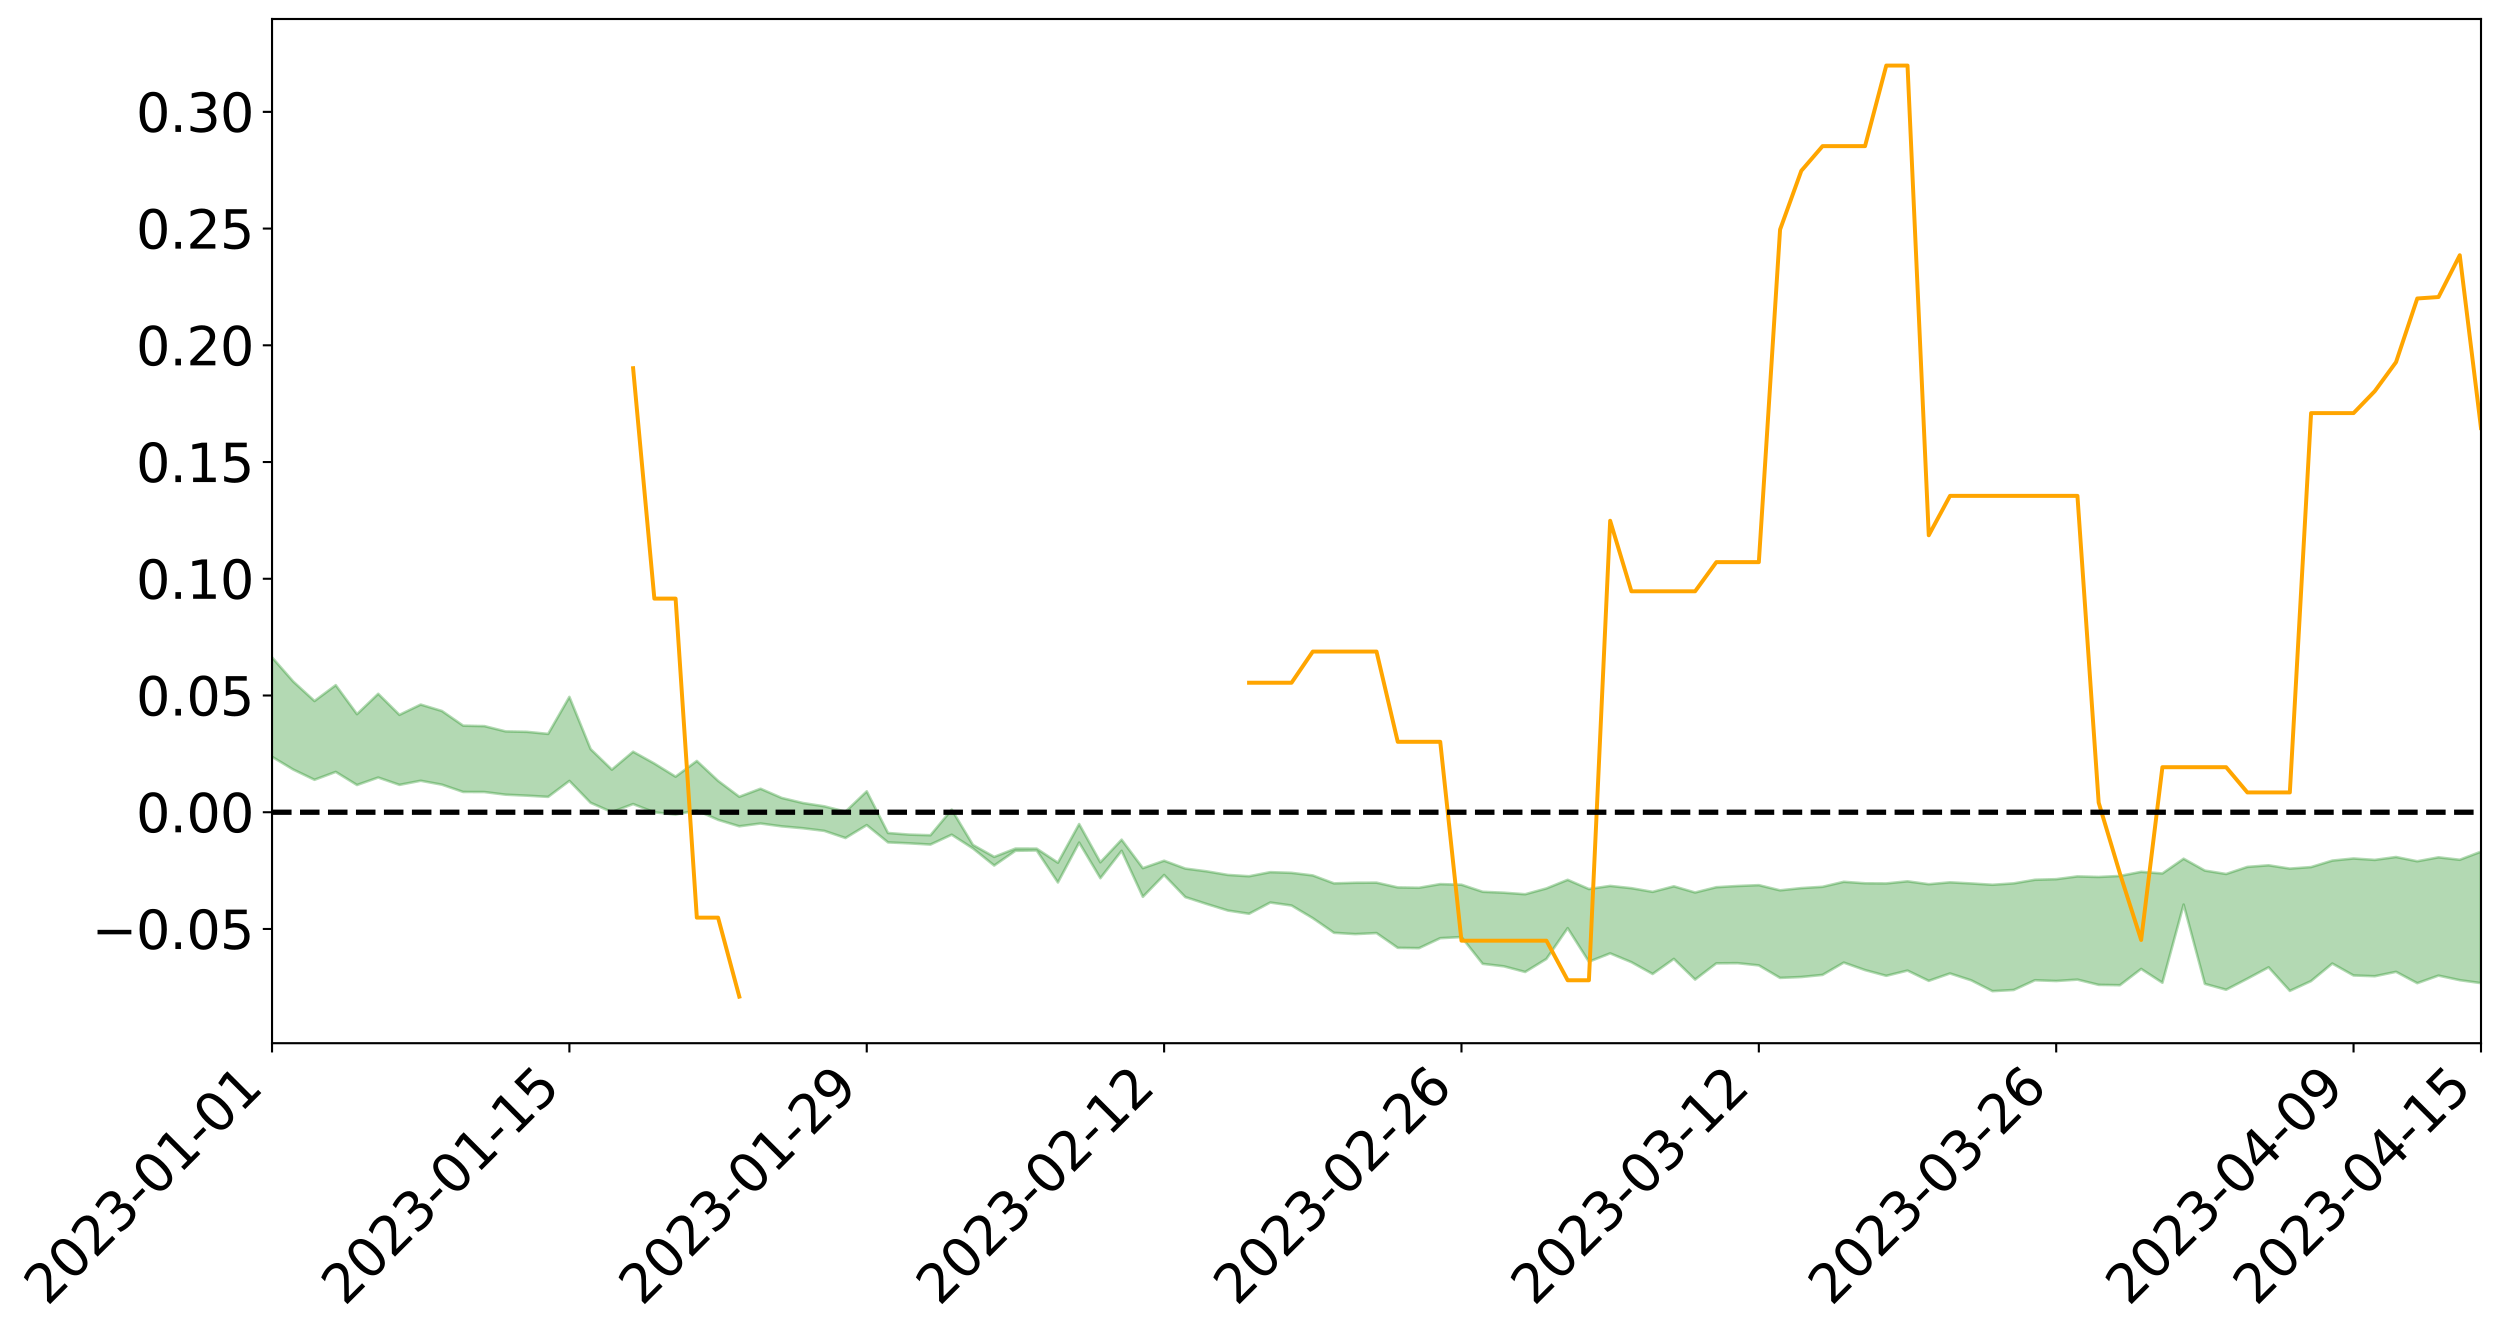 <?xml version="1.0" encoding="utf-8" standalone="no"?>
<!DOCTYPE svg PUBLIC "-//W3C//DTD SVG 1.1//EN"
  "http://www.w3.org/Graphics/SVG/1.1/DTD/svg11.dtd">
<svg xmlns:xlink="http://www.w3.org/1999/xlink" width="947.275pt" height="505.355pt" viewBox="0 0 947.275 505.355" xmlns="http://www.w3.org/2000/svg" version="1.1">
 <defs>
  <style type="text/css">*{stroke-linejoin: round; stroke-linecap: butt}</style>
 </defs>
 <g id="figure_1">
  <g id="patch_1">
   <path d="M 0 505.355 
L 947.275 505.355 
L 947.275 -0 
L 0 -0 
z
" style="fill: #ffffff"/>
  </g>
  <g id="axes_1">
   <g id="patch_2">
    <path d="M 103.075 395.28 
L 940.075 395.28 
L 940.075 7.2 
L 103.075 7.2 
z
" style="fill: #ffffff"/>
   </g>
   <g id="PolyCollection_1">
    <path d="M -4315.319 307.706 
L -4315.319 307.718 
L -4307.271 307.658 
L -4299.223 307.605 
L -4291.175 307.539 
L -4283.127 307.494 
L -4275.079 307.436 
L -4267.031 307.376 
L -4258.983 307.318 
L -4250.935 307.263 
L -4242.887 307.214 
L -4234.839 307.158 
L -4226.791 307.099 
L -4218.742 307.042 
L -4210.694 306.973 
L -4202.646 306.915 
L -4194.598 306.847 
L -4186.55 306.788 
L -4178.502 306.71 
L -4170.454 306.645 
L -4162.406 306.583 
L -4154.358 306.509 
L -4146.31 306.437 
L -4138.262 306.367 
L -4130.214 306.283 
L -4122.166 306.209 
L -4114.117 306.122 
L -4106.069 306.035 
L -4098.021 305.938 
L -4089.973 305.839 
L -4081.925 305.741 
L -4073.877 305.629 
L -4065.829 305.502 
L -4057.781 305.389 
L -4049.733 305.261 
L -4041.685 305.115 
L -4033.637 304.979 
L -4025.589 304.819 
L -4017.541 304.657 
L -4009.492 304.49 
L -4001.444 304.314 
L -3993.396 304.119 
L -3985.348 303.911 
L -3977.3 303.691 
L -3969.252 303.478 
L -3961.204 303.229 
L -3953.156 302.991 
L -3945.108 302.738 
L -3937.06 302.484 
L -3929.012 302.211 
L -3920.964 301.916 
L -3912.916 301.641 
L -3904.867 301.336 
L -3896.819 301.021 
L -3888.771 300.712 
L -3880.723 300.405 
L -3872.675 300.073 
L -3864.627 299.737 
L -3856.579 299.402 
L -3848.531 299.053 
L -3840.483 298.7 
L -3832.435 298.348 
L -3824.387 297.984 
L -3816.339 297.619 
L -3808.291 297.259 
L -3800.242 296.885 
L -3792.194 296.486 
L -3784.146 296.098 
L -3776.098 295.712 
L -3768.05 295.331 
L -3760.002 294.934 
L -3751.954 294.547 
L -3743.906 294.153 
L -3735.858 293.797 
L -3727.81 293.379 
L -3719.762 293.015 
L -3711.714 292.618 
L -3703.666 292.239 
L -3695.617 291.847 
L -3687.569 291.495 
L -3679.521 291.093 
L -3671.473 290.713 
L -3663.425 290.36 
L -3655.377 289.978 
L -3647.329 289.616 
L -3639.281 289.238 
L -3631.233 288.857 
L -3623.185 288.491 
L -3615.137 288.132 
L -3607.089 287.747 
L -3599.041 287.379 
L -3590.992 287.005 
L -3582.944 286.638 
L -3574.896 286.278 
L -3566.848 285.91 
L -3558.8 285.538 
L -3550.752 285.201 
L -3542.704 284.822 
L -3534.656 284.458 
L -3526.608 284.1 
L -3518.56 283.742 
L -3510.512 283.385 
L -3502.464 283.023 
L -3494.416 282.677 
L -3486.367 282.318 
L -3478.319 281.951 
L -3470.271 281.579 
L -3462.223 281.204 
L -3454.175 280.852 
L -3446.127 280.466 
L -3438.079 280.056 
L -3430.031 279.669 
L -3421.983 279.263 
L -3413.935 278.85 
L -3405.887 278.415 
L -3397.839 277.972 
L -3389.791 277.559 
L -3381.742 277.09 
L -3373.694 276.644 
L -3365.646 276.165 
L -3357.598 275.723 
L -3349.55 275.206 
L -3341.502 274.699 
L -3333.454 274.206 
L -3325.406 273.704 
L -3317.358 273.187 
L -3309.31 272.647 
L -3301.262 272.14 
L -3293.214 271.561 
L -3285.166 271.05 
L -3277.117 270.454 
L -3269.069 269.877 
L -3261.021 269.312 
L -3252.973 268.768 
L -3244.925 268.138 
L -3236.877 267.566 
L -3228.829 266.845 
L -3220.781 266.22 
L -3212.733 265.636 
L -3204.685 264.98 
L -3196.637 264.306 
L -3188.589 263.534 
L -3180.541 262.808 
L -3172.492 262.197 
L -3164.444 261.245 
L -3156.396 260.475 
L -3148.348 259.687 
L -3140.3 258.869 
L -3132.252 257.942 
L -3124.204 257.067 
L -3116.156 256.395 
L -3108.108 255.549 
L -3100.06 254.184 
L -3092.012 253.028 
L -3083.964 252.16 
L -3075.916 250.975 
L -3067.867 249.983 
L -3059.819 249.11 
L -3051.771 248.042 
L -3043.723 246.633 
L -3035.675 245.791 
L -3027.627 245.34 
L -3019.579 244.307 
L -3011.531 243.946 
L -3003.483 243.283 
L -2995.435 242.044 
L -2987.387 242.103 
L -2979.339 242.558 
L -2971.291 243.562 
L -2963.242 242.357 
L -2955.194 244.638 
L -2947.146 245.117 
L -2939.098 241.961 
L -2931.05 242.81 
L -2923.002 244.158 
L -2914.954 243.309 
L -2906.906 243.11 
L -2898.858 249.008 
L -2890.81 257.405 
L -2882.762 261.565 
L -2874.714 252.382 
L -2866.666 257.054 
L -2858.617 263.182 
L -2850.569 262.791 
L -2842.521 275.293 
L -2834.473 273.545 
L -2826.425 269.674 
L -2818.377 260.137 
L -2810.329 269.041 
L -2802.281 274.381 
L -2794.233 272.103 
L -2786.185 273.471 
L -2778.137 278.508 
L -2770.089 277.796 
L -2762.041 273.389 
L -2753.992 278.847 
L -2745.944 279.898 
L -2737.896 277.897 
L -2729.848 281.344 
L -2721.8 282.576 
L -2713.752 282.189 
L -2705.704 281.086 
L -2697.656 282.187 
L -2689.608 280.971 
L -2681.56 281.025 
L -2673.512 282.07 
L -2665.464 280.994 
L -2657.416 281.48 
L -2649.367 281.461 
L -2641.319 280.581 
L -2633.271 280.837 
L -2625.223 279.589 
L -2617.175 279.619 
L -2609.127 279.901 
L -2601.079 279.87 
L -2593.031 279.234 
L -2584.983 278.682 
L -2576.935 278.505 
L -2568.887 277.901 
L -2560.839 277.761 
L -2552.791 277.604 
L -2544.742 276.713 
L -2536.694 277.056 
L -2528.646 276.452 
L -2520.598 276.162 
L -2512.55 276.129 
L -2504.502 275.54 
L -2496.454 275.359 
L -2488.406 275.5 
L -2480.358 275.76 
L -2472.31 274.838 
L -2464.262 274.652 
L -2456.214 274.327 
L -2448.166 275.83 
L -2440.117 275.844 
L -2432.069 276.418 
L -2424.021 274.94 
L -2415.973 274.024 
L -2407.925 274.297 
L -2399.877 275.299 
L -2391.829 275.466 
L -2383.781 273.691 
L -2375.733 275.19 
L -2367.685 274.821 
L -2359.637 274.584 
L -2351.589 273.776 
L -2343.541 274.456 
L -2335.492 274.075 
L -2327.444 274.47 
L -2319.396 273.962 
L -2311.348 273.567 
L -2303.3 272.836 
L -2295.252 272.502 
L -2287.204 272.2 
L -2279.156 271.778 
L -2271.108 271.713 
L -2263.06 271.333 
L -2255.012 270.924 
L -2246.964 269.779 
L -2238.916 268.919 
L -2230.867 268.558 
L -2222.819 267.617 
L -2214.771 267.471 
L -2206.723 266.66 
L -2198.675 265.442 
L -2190.627 264.436 
L -2182.579 263.691 
L -2174.531 262.429 
L -2166.483 261.681 
L -2158.435 260.567 
L -2150.387 259.591 
L -2142.339 258.35 
L -2134.291 257.338 
L -2126.242 255.941 
L -2118.194 254.855 
L -2110.146 253.671 
L -2102.098 252.076 
L -2094.05 250.596 
L -2086.002 249.538 
L -2077.954 248.241 
L -2069.906 246.638 
L -2061.858 245.389 
L -2053.81 243.922 
L -2045.762 241.81 
L -2037.714 240.942 
L -2029.666 239.161 
L -2021.617 237.783 
L -2013.569 236.203 
L -2005.521 234.485 
L -1997.473 232.708 
L -1989.425 231.193 
L -1981.377 229.119 
L -1973.329 227.871 
L -1965.281 225.848 
L -1957.233 224.576 
L -1949.185 222.503 
L -1941.137 220.508 
L -1933.089 218.673 
L -1925.041 217.238 
L -1916.992 214.95 
L -1908.944 213.438 
L -1900.896 211.412 
L -1892.848 209.782 
L -1884.8 207.641 
L -1876.752 205.776 
L -1868.704 205.593 
L -1860.656 201.867 
L -1852.608 201.322 
L -1844.56 199.133 
L -1836.512 197.697 
L -1828.464 195.982 
L -1820.416 194.144 
L -1812.367 192.49 
L -1804.319 190.894 
L -1796.271 189.394 
L -1788.223 187.882 
L -1780.175 189.15 
L -1772.127 184.563 
L -1764.079 183.456 
L -1756.031 187.298 
L -1747.983 181.745 
L -1739.935 182.709 
L -1731.887 182.121 
L -1723.839 179.234 
L -1715.791 179.748 
L -1707.742 182.587 
L -1699.694 180.518 
L -1691.646 179.568 
L -1683.598 181.33 
L -1675.55 180.668 
L -1667.502 181.871 
L -1659.454 183.5 
L -1651.406 186.289 
L -1643.358 192.77 
L -1635.31 191.265 
L -1627.262 194.767 
L -1619.214 197.661 
L -1611.166 199.205 
L -1603.117 202.891 
L -1595.069 205.218 
L -1587.021 200.738 
L -1578.973 205.007 
L -1570.925 211 
L -1562.877 214.538 
L -1554.829 216.166 
L -1546.781 225.851 
L -1538.733 226.65 
L -1530.685 229.304 
L -1522.637 228.615 
L -1514.589 236.792 
L -1506.541 234.283 
L -1498.492 232.867 
L -1490.444 239.853 
L -1482.396 244.819 
L -1474.348 244.404 
L -1466.3 247.362 
L -1458.252 248.341 
L -1450.204 248.546 
L -1442.156 248.572 
L -1434.108 250.229 
L -1426.06 251.18 
L -1418.012 256.281 
L -1409.964 253.726 
L -1401.916 258.179 
L -1393.867 257.234 
L -1385.819 256.691 
L -1377.771 258.532 
L -1369.723 260.183 
L -1361.675 258.233 
L -1353.627 259.294 
L -1345.579 259.433 
L -1337.531 261.906 
L -1329.483 260.806 
L -1321.435 260.34 
L -1313.387 261.118 
L -1305.339 262.361 
L -1297.291 261.894 
L -1289.242 260.851 
L -1281.194 261.599 
L -1273.146 259.971 
L -1265.098 260.265 
L -1257.05 263.234 
L -1249.002 263.185 
L -1240.954 261.698 
L -1232.906 261.423 
L -1224.858 261.734 
L -1216.81 260.127 
L -1208.762 260.675 
L -1200.714 260.803 
L -1192.666 260.57 
L -1184.617 260.24 
L -1176.569 259.309 
L -1168.521 260.084 
L -1160.473 259.509 
L -1152.425 259.499 
L -1144.377 259.266 
L -1136.329 259.458 
L -1128.281 258.785 
L -1120.233 257.451 
L -1112.185 257.532 
L -1104.137 256.469 
L -1096.089 254.871 
L -1088.041 256.286 
L -1079.992 254.051 
L -1071.944 255.176 
L -1063.896 254.857 
L -1055.848 255.151 
L -1047.8 253.751 
L -1039.752 253.761 
L -1031.704 253.658 
L -1023.656 251.873 
L -1015.608 252.448 
L -1007.56 252.379 
L -999.512 252.398 
L -991.464 251.586 
L -983.416 252.094 
L -975.367 251.252 
L -967.319 250.444 
L -959.271 249.124 
L -951.223 248.749 
L -943.175 248.525 
L -935.127 247.62 
L -927.079 247.83 
L -919.031 247.42 
L -910.983 246.619 
L -902.935 246.715 
L -894.887 245.794 
L -886.839 246.669 
L -878.791 246.048 
L -870.742 246.141 
L -862.694 244.983 
L -854.646 243.376 
L -846.598 244.843 
L -838.55 244.85 
L -830.502 244.365 
L -822.454 243.855 
L -814.406 242.777 
L -806.358 242.58 
L -798.31 241.956 
L -790.262 242.084 
L -782.214 241.886 
L -774.166 240.828 
L -766.117 239.333 
L -758.069 241.378 
L -750.021 240.946 
L -741.973 239.664 
L -733.925 240.55 
L -725.877 238.22 
L -717.829 238.552 
L -709.781 238.753 
L -701.733 237.2 
L -693.685 239.988 
L -685.637 237.302 
L -677.589 235.974 
L -669.541 237.836 
L -661.492 238.404 
L -653.444 237.628 
L -645.396 238.429 
L -637.348 237.278 
L -629.3 239.864 
L -621.252 238.77 
L -613.204 239.432 
L -605.156 237.911 
L -597.108 236.558 
L -589.06 238.648 
L -581.012 242.252 
L -572.964 238.559 
L -564.916 238.967 
L -556.867 237.703 
L -548.819 238.564 
L -540.771 238.555 
L -532.723 237.834 
L -524.675 237.675 
L -516.627 239.511 
L -508.579 238.813 
L -500.531 240.498 
L -492.483 240.935 
L -484.435 236.676 
L -476.387 238.636 
L -468.339 238.908 
L -460.291 239.329 
L -452.242 239.699 
L -444.194 242.627 
L -436.146 243.846 
L -428.098 243.807 
L -420.05 246.999 
L -412.002 252.23 
L -403.954 246.225 
L -395.906 246.196 
L -387.858 246.363 
L -379.81 248.465 
L -371.762 248.968 
L -363.714 249.009 
L -355.666 253.507 
L -347.617 255.18 
L -339.569 250.227 
L -331.521 254.872 
L -323.473 252.72 
L -315.425 251.424 
L -307.377 257.05 
L -299.329 256.086 
L -291.281 259.761 
L -283.233 258.869 
L -275.185 256.629 
L -267.137 259.034 
L -259.089 259.182 
L -251.041 261.584 
L -242.992 260.393 
L -234.944 264.32 
L -226.896 261.897 
L -218.848 264.024 
L -210.8 263.888 
L -202.752 266.194 
L -194.704 262.999 
L -186.656 266.859 
L -178.608 266.861 
L -170.56 269.581 
L -162.512 271.152 
L -154.464 271.39 
L -146.416 270.962 
L -138.367 272.811 
L -130.319 274.269 
L -122.271 273.418 
L -114.223 273.252 
L -106.175 274.952 
L -98.127 276.456 
L -90.079 274.477 
L -82.031 273.426 
L -73.983 278.722 
L -65.935 281.235 
L -57.887 276.32 
L -49.839 278.058 
L -41.791 279.04 
L -33.742 279.646 
L -25.694 282.475 
L -17.646 282.354 
L -9.598 281.519 
L -1.55 282.824 
L 6.498 283.369 
L 14.546 280.788 
L 22.594 282.374 
L 30.642 281.737 
L 38.69 285.756 
L 46.738 290.612 
L 54.786 290.103 
L 62.834 286.549 
L 70.883 286.3 
L 78.931 286.995 
L 86.979 287.34 
L 95.027 291.001 
L 103.075 286.756 
L 111.123 291.599 
L 119.171 295.465 
L 127.219 292.482 
L 135.267 297.441 
L 143.315 294.615 
L 151.363 297.393 
L 159.411 295.836 
L 167.459 297.315 
L 175.508 300.074 
L 183.556 300.106 
L 191.604 301.111 
L 199.652 301.479 
L 207.7 301.94 
L 215.748 295.9 
L 223.796 304.194 
L 231.844 307.694 
L 239.892 304.665 
L 247.94 307.8 
L 255.988 308.634 
L 264.036 307.088 
L 272.084 310.649 
L 280.133 313.089 
L 288.181 312.031 
L 296.229 313.115 
L 304.277 313.832 
L 312.325 314.822 
L 320.373 317.533 
L 328.421 312.636 
L 336.469 319.186 
L 344.517 319.547 
L 352.565 320.013 
L 360.613 316.28 
L 368.661 321.486 
L 376.709 327.955 
L 384.758 322.372 
L 392.806 322.237 
L 400.854 334.37 
L 408.902 319.267 
L 416.95 332.753 
L 424.998 322.385 
L 433.046 339.819 
L 441.094 331.545 
L 449.142 339.927 
L 457.19 342.518 
L 465.238 345.011 
L 473.286 346.231 
L 481.334 341.977 
L 489.383 343.109 
L 497.431 347.902 
L 505.479 353.455 
L 513.527 353.944 
L 521.575 353.55 
L 529.623 359.143 
L 537.671 359.268 
L 545.719 355.484 
L 553.767 355.05 
L 561.815 365.215 
L 569.863 366.154 
L 577.911 368.287 
L 585.959 363.349 
L 594.008 351.689 
L 602.056 364.397 
L 610.104 361.243 
L 618.152 364.576 
L 626.2 369.047 
L 634.248 363.338 
L 642.296 371.163 
L 650.344 365.02 
L 658.392 364.956 
L 666.44 365.796 
L 674.488 370.532 
L 682.536 370.199 
L 690.584 369.397 
L 698.633 364.735 
L 706.681 367.574 
L 714.729 369.744 
L 722.777 367.76 
L 730.825 371.65 
L 738.873 368.855 
L 746.921 371.459 
L 754.969 375.554 
L 763.017 375.113 
L 771.065 371.414 
L 779.113 371.711 
L 787.161 371.186 
L 795.209 373.167 
L 803.258 373.308 
L 811.306 367.138 
L 819.354 372.365 
L 827.402 342.75 
L 835.45 372.802 
L 843.498 375.023 
L 851.546 370.848 
L 859.594 366.53 
L 867.642 375.455 
L 875.69 371.741 
L 883.738 365.098 
L 891.786 369.61 
L 899.834 369.905 
L 907.883 368.232 
L 915.931 372.532 
L 923.979 369.663 
L 932.027 371.395 
L 940.075 372.506 
L 940.075 322.7 
L 940.075 322.7 
L 932.027 325.777 
L 923.979 324.855 
L 915.931 326.344 
L 907.883 324.728 
L 899.834 325.826 
L 891.786 325.29 
L 883.738 326.09 
L 875.69 328.544 
L 867.642 329.125 
L 859.594 327.872 
L 851.546 328.484 
L 843.498 331.164 
L 835.45 329.874 
L 827.402 325.381 
L 819.354 330.967 
L 811.306 330.354 
L 803.258 331.914 
L 795.209 332.294 
L 787.161 332.082 
L 779.113 333.133 
L 771.065 333.359 
L 763.017 334.716 
L 754.969 335.252 
L 746.921 334.753 
L 738.873 334.323 
L 730.825 335.04 
L 722.777 333.938 
L 714.729 334.747 
L 706.681 334.687 
L 698.633 334.122 
L 690.584 336.021 
L 682.536 336.511 
L 674.488 337.356 
L 666.44 335.395 
L 658.392 335.715 
L 650.344 336.174 
L 642.296 338.18 
L 634.248 335.839 
L 626.2 337.936 
L 618.152 336.538 
L 610.104 335.683 
L 602.056 336.861 
L 594.008 333.373 
L 585.959 336.632 
L 577.911 338.837 
L 569.863 338.257 
L 561.815 337.905 
L 553.767 335.232 
L 545.719 334.998 
L 537.671 336.387 
L 529.623 336.248 
L 521.575 334.448 
L 513.527 334.486 
L 505.479 334.726 
L 497.431 331.712 
L 489.383 330.732 
L 481.334 330.468 
L 473.286 332.023 
L 465.238 331.515 
L 457.19 330.155 
L 449.142 329.115 
L 441.094 326.139 
L 433.046 328.948 
L 424.998 318.164 
L 416.95 326.731 
L 408.902 312.245 
L 400.854 326.889 
L 392.806 321.558 
L 384.758 321.537 
L 376.709 324.687 
L 368.661 320.153 
L 360.613 306.775 
L 352.565 316.485 
L 344.517 316.243 
L 336.469 315.627 
L 328.421 299.845 
L 320.373 307.544 
L 312.325 305.523 
L 304.277 304.281 
L 296.229 302.353 
L 288.181 298.856 
L 280.133 301.9 
L 272.084 295.862 
L 264.036 288.337 
L 255.988 294.291 
L 247.94 289.305 
L 239.892 284.83 
L 231.844 291.631 
L 223.796 283.843 
L 215.748 264.074 
L 207.7 278.081 
L 199.652 277.3 
L 191.604 277.137 
L 183.556 275.134 
L 175.508 274.962 
L 167.459 269.4 
L 159.411 266.968 
L 151.363 270.861 
L 143.315 262.892 
L 135.267 270.594 
L 127.219 259.616 
L 119.171 265.616 
L 111.123 258.247 
L 103.075 249.082 
L 95.027 256.988 
L 86.979 248.917 
L 78.931 249.194 
L 70.883 248.57 
L 62.834 249.074 
L 54.786 256.174 
L 46.738 257.65 
L 38.69 248.493 
L 30.642 239.052 
L 22.594 241.225 
L 14.546 239.051 
L 6.498 244.43 
L -1.55 243.428 
L -9.598 240.777 
L -17.646 243.366 
L -25.694 242.737 
L -33.742 237.66 
L -41.791 237.807 
L -49.839 235.608 
L -57.887 232.986 
L -65.935 243.079 
L -73.983 236.741 
L -82.031 228.18 
L -90.079 231.661 
L -98.127 234.723 
L -106.175 231.985 
L -114.223 229.713 
L -122.271 230.675 
L -130.319 233.951 
L -138.367 229.494 
L -146.416 227.581 
L -154.464 228.813 
L -162.512 225.885 
L -170.56 226.229 
L -178.608 220.762 
L -186.656 222.206 
L -194.704 215.637 
L -202.752 220.56 
L -210.8 217.673 
L -218.848 218.712 
L -226.896 216.628 
L -234.944 219.5 
L -242.992 213.473 
L -251.041 216.603 
L -259.089 212.749 
L -267.137 213.131 
L -275.185 210.066 
L -283.233 211.186 
L -291.281 214.798 
L -299.329 210.754 
L -307.377 211.422 
L -315.425 203.69 
L -323.473 206.95 
L -331.521 208.506 
L -339.569 202.507 
L -347.617 208.81 
L -355.666 209.184 
L -363.714 201.672 
L -371.762 201.662 
L -379.81 201.024 
L -387.858 198.22 
L -395.906 199.924 
L -403.954 199.12 
L -412.002 207.552 
L -420.05 201.401 
L -428.098 196.818 
L -436.146 196.763 
L -444.194 195.293 
L -452.242 192.438 
L -460.291 193.211 
L -468.339 191.219 
L -476.387 193.029 
L -484.435 190.178 
L -492.483 194.894 
L -500.531 195.305 
L -508.579 193.887 
L -516.627 194.72 
L -524.675 192.541 
L -532.723 193.732 
L -540.771 194.305 
L -548.819 196.345 
L -556.867 194.177 
L -564.916 196.488 
L -572.964 195.653 
L -581.012 200.234 
L -589.06 196.619 
L -597.108 194.558 
L -605.156 196.399 
L -613.204 197.083 
L -621.252 196.876 
L -629.3 199.448 
L -637.348 196.731 
L -645.396 198.414 
L -653.444 197.265 
L -661.492 197.499 
L -669.541 196.468 
L -677.589 195.061 
L -685.637 197.157 
L -693.685 200.019 
L -701.733 196.724 
L -709.781 198.319 
L -717.829 197.359 
L -725.877 198.204 
L -733.925 200.387 
L -741.973 199.408 
L -750.021 201.139 
L -758.069 201.458 
L -766.117 199.125 
L -774.166 200.218 
L -782.214 201.457 
L -790.262 201.792 
L -798.31 201.556 
L -806.358 202.381 
L -814.406 202.037 
L -822.454 203.347 
L -830.502 203.575 
L -838.55 203.721 
L -846.598 203.866 
L -854.646 201.004 
L -862.694 203.761 
L -870.742 204.743 
L -878.791 204.21 
L -886.839 204.102 
L -894.887 203.915 
L -902.935 204.571 
L -910.983 204.076 
L -919.031 205.157 
L -927.079 205.39 
L -935.127 204.854 
L -943.175 205.099 
L -951.223 205.503 
L -959.271 205.926 
L -967.319 207.931 
L -975.367 208.205 
L -983.416 209.03 
L -991.464 208.198 
L -999.512 208.972 
L -1007.56 208.782 
L -1015.608 208.807 
L -1023.656 207.347 
L -1031.704 210.223 
L -1039.752 210.176 
L -1047.8 210.053 
L -1055.848 211.63 
L -1063.896 211.148 
L -1071.944 211.588 
L -1079.992 210.25 
L -1088.041 212.523 
L -1096.089 211.363 
L -1104.137 213.531 
L -1112.185 214.955 
L -1120.233 215.085 
L -1128.281 216.968 
L -1136.329 218.354 
L -1144.377 217.892 
L -1152.425 218.588 
L -1160.473 218.503 
L -1168.521 219.548 
L -1176.569 218.744 
L -1184.617 220.366 
L -1192.666 221.487 
L -1200.714 222.004 
L -1208.762 222.169 
L -1216.81 222.235 
L -1224.858 224.06 
L -1232.906 224.237 
L -1240.954 225.255 
L -1249.002 226.917 
L -1257.05 227.246 
L -1265.098 225.185 
L -1273.146 225.447 
L -1281.194 227.35 
L -1289.242 227.344 
L -1297.291 228.589 
L -1305.339 229.43 
L -1313.387 228.619 
L -1321.435 229.061 
L -1329.483 229.68 
L -1337.531 230.968 
L -1345.579 229.115 
L -1353.627 229.649 
L -1361.675 229.476 
L -1369.723 231.426 
L -1377.771 230.998 
L -1385.819 229.66 
L -1393.867 230.634 
L -1401.916 231.647 
L -1409.964 228.449 
L -1418.012 231.122 
L -1426.06 227.4 
L -1434.108 227.126 
L -1442.156 226.294 
L -1450.204 227.043 
L -1458.252 227.194 
L -1466.3 226.665 
L -1474.348 224.863 
L -1482.396 226.112 
L -1490.444 222.014 
L -1498.492 217.27 
L -1506.541 218.422 
L -1514.589 220.736 
L -1522.637 214.441 
L -1530.685 214.684 
L -1538.733 213.159 
L -1546.781 212.719 
L -1554.829 204.961 
L -1562.877 204.275 
L -1570.925 201.401 
L -1578.973 195.306 
L -1587.021 190.947 
L -1595.069 195.619 
L -1603.117 193.377 
L -1611.166 189.539 
L -1619.214 187.819 
L -1627.262 184.999 
L -1635.31 181.349 
L -1643.358 183.104 
L -1651.406 176.094 
L -1659.454 172.527 
L -1667.502 170.714 
L -1675.55 169.308 
L -1683.598 170.152 
L -1691.646 168.289 
L -1699.694 169.793 
L -1707.742 172.081 
L -1715.791 168.574 
L -1723.839 168.238 
L -1731.887 171.725 
L -1739.935 172.551 
L -1747.983 171.314 
L -1756.031 178.345 
L -1764.079 173.46 
L -1772.127 175.18 
L -1780.175 180.624 
L -1788.223 179.131 
L -1796.271 181.15 
L -1804.319 182.961 
L -1812.367 184.542 
L -1820.416 186.178 
L -1828.464 187.91 
L -1836.512 189.582 
L -1844.56 190.98 
L -1852.608 192.971 
L -1860.656 193.372 
L -1868.704 196.962 
L -1876.752 196.959 
L -1884.8 198.735 
L -1892.848 200.725 
L -1900.896 202.21 
L -1908.944 204.092 
L -1916.992 205.542 
L -1925.041 207.707 
L -1933.089 208.971 
L -1941.137 210.542 
L -1949.185 212.405 
L -1957.233 214.309 
L -1965.281 215.431 
L -1973.329 217.269 
L -1981.377 218.493 
L -1989.425 220.388 
L -1997.473 221.837 
L -2005.521 223.28 
L -2013.569 224.888 
L -2021.617 226.306 
L -2029.666 227.499 
L -2037.714 229.072 
L -2045.762 229.829 
L -2053.81 231.795 
L -2061.858 233.096 
L -2069.906 234.234 
L -2077.954 235.644 
L -2086.002 236.476 
L -2094.05 237.719 
L -2102.098 238.997 
L -2110.146 240.414 
L -2118.194 241.481 
L -2126.242 242.532 
L -2134.291 243.687 
L -2142.339 244.797 
L -2150.387 245.999 
L -2158.435 246.945 
L -2166.483 247.983 
L -2174.531 248.819 
L -2182.579 250.011 
L -2190.627 250.852 
L -2198.675 251.817 
L -2206.723 253.038 
L -2214.771 253.864 
L -2222.819 254.06 
L -2230.867 255.063 
L -2238.916 255.547 
L -2246.964 256.516 
L -2255.012 257.654 
L -2263.06 258.215 
L -2271.108 258.741 
L -2279.156 258.808 
L -2287.204 259.371 
L -2295.252 259.691 
L -2303.3 260.043 
L -2311.348 260.863 
L -2319.396 261.328 
L -2327.444 262.014 
L -2335.492 261.578 
L -2343.541 261.95 
L -2351.589 261.292 
L -2359.637 262.272 
L -2367.685 262.41 
L -2375.733 263.128 
L -2383.781 261.575 
L -2391.829 263.452 
L -2399.877 263.306 
L -2407.925 262.24 
L -2415.973 261.984 
L -2424.021 262.97 
L -2432.069 264.661 
L -2440.117 264.031 
L -2448.166 264.022 
L -2456.214 262.368 
L -2464.262 262.384 
L -2472.31 262.906 
L -2480.358 263.974 
L -2488.406 263.677 
L -2496.454 263.506 
L -2504.502 263.712 
L -2512.55 264.388 
L -2520.598 264.286 
L -2528.646 264.731 
L -2536.694 265.442 
L -2544.742 265.019 
L -2552.791 266.029 
L -2560.839 266.223 
L -2568.887 266.385 
L -2576.935 267.039 
L -2584.983 267.236 
L -2593.031 267.955 
L -2601.079 268.737 
L -2609.127 268.79 
L -2617.175 268.534 
L -2625.223 268.361 
L -2633.271 269.965 
L -2641.319 269.735 
L -2649.367 270.825 
L -2657.416 270.883 
L -2665.464 270.519 
L -2673.512 271.596 
L -2681.56 270.668 
L -2689.608 270.754 
L -2697.656 272.109 
L -2705.704 271.196 
L -2713.752 272.476 
L -2721.8 272.909 
L -2729.848 271.892 
L -2737.896 268.581 
L -2745.944 270.749 
L -2753.992 269.756 
L -2762.041 264.814 
L -2770.089 269.078 
L -2778.137 269.976 
L -2786.185 265.406 
L -2794.233 264.173 
L -2802.281 266.662 
L -2810.329 261.704 
L -2818.377 252.977 
L -2826.425 262.65 
L -2834.473 266.473 
L -2842.521 268.383 
L -2850.569 256.405 
L -2858.617 256.942 
L -2866.666 250.934 
L -2874.714 246.255 
L -2882.762 255.786 
L -2890.81 251.774 
L -2898.858 243.33 
L -2906.906 237.393 
L -2914.954 237.803 
L -2923.002 238.885 
L -2931.05 237.658 
L -2939.098 236.953 
L -2947.146 240.419 
L -2955.194 240.056 
L -2963.242 237.878 
L -2971.291 239.285 
L -2979.339 238.406 
L -2987.387 238.101 
L -2995.435 238.245 
L -3003.483 239.635 
L -3011.531 240.486 
L -3019.579 240.987 
L -3027.627 242.196 
L -3035.675 242.789 
L -3043.723 243.777 
L -3051.771 245.305 
L -3059.819 246.532 
L -3067.867 247.373 
L -3075.916 248.31 
L -3083.964 249.517 
L -3092.012 250.289 
L -3100.06 251.442 
L -3108.108 252.832 
L -3116.156 253.678 
L -3124.204 254.27 
L -3132.252 255.141 
L -3140.3 256.041 
L -3148.348 256.862 
L -3156.396 257.641 
L -3164.444 258.388 
L -3172.492 259.402 
L -3180.541 259.941 
L -3188.589 260.688 
L -3196.637 261.472 
L -3204.685 262.147 
L -3212.733 262.812 
L -3220.781 263.374 
L -3228.829 263.976 
L -3236.877 264.76 
L -3244.925 265.313 
L -3252.973 265.956 
L -3261.021 266.481 
L -3269.069 267.064 
L -3277.117 267.662 
L -3285.166 268.271 
L -3293.214 268.784 
L -3301.262 269.386 
L -3309.31 269.904 
L -3317.358 270.458 
L -3325.406 270.975 
L -3333.454 271.508 
L -3341.502 272.005 
L -3349.55 272.533 
L -3357.598 273.097 
L -3365.646 273.537 
L -3373.694 274.071 
L -3381.742 274.538 
L -3389.791 275.064 
L -3397.839 275.45 
L -3405.887 275.94 
L -3413.935 276.406 
L -3421.983 276.851 
L -3430.031 277.303 
L -3438.079 277.721 
L -3446.127 278.208 
L -3454.175 278.647 
L -3462.223 279.009 
L -3470.271 279.439 
L -3478.319 279.868 
L -3486.367 280.295 
L -3494.416 280.708 
L -3502.464 281.092 
L -3510.512 281.516 
L -3518.56 281.931 
L -3526.608 282.349 
L -3534.656 282.765 
L -3542.704 283.193 
L -3550.752 283.637 
L -3558.8 284.021 
L -3566.848 284.46 
L -3574.896 284.891 
L -3582.944 285.305 
L -3590.992 285.732 
L -3599.041 286.168 
L -3607.089 286.592 
L -3615.137 287.036 
L -3623.185 287.442 
L -3631.233 287.857 
L -3639.281 288.294 
L -3647.329 288.718 
L -3655.377 289.12 
L -3663.425 289.546 
L -3671.473 289.935 
L -3679.521 290.352 
L -3687.569 290.795 
L -3695.617 291.176 
L -3703.666 291.603 
L -3711.714 292.007 
L -3719.762 292.431 
L -3727.81 292.816 
L -3735.858 293.265 
L -3743.906 293.638 
L -3751.954 294.056 
L -3760.002 294.465 
L -3768.05 294.884 
L -3776.098 295.283 
L -3784.146 295.689 
L -3792.194 296.097 
L -3800.242 296.518 
L -3808.291 296.91 
L -3816.339 297.284 
L -3824.387 297.654 
L -3832.435 298.024 
L -3840.483 298.382 
L -3848.531 298.746 
L -3856.579 299.105 
L -3864.627 299.448 
L -3872.675 299.795 
L -3880.723 300.14 
L -3888.771 300.454 
L -3896.819 300.773 
L -3904.867 301.106 
L -3912.916 301.421 
L -3920.964 301.703 
L -3929.012 302.013 
L -3937.06 302.297 
L -3945.108 302.559 
L -3953.156 302.821 
L -3961.204 303.066 
L -3969.252 303.329 
L -3977.3 303.548 
L -3985.348 303.778 
L -3993.396 303.995 
L -4001.444 304.196 
L -4009.492 304.379 
L -4017.541 304.547 
L -4025.589 304.713 
L -4033.637 304.877 
L -4041.685 305.014 
L -4049.733 305.166 
L -4057.781 305.296 
L -4065.829 305.408 
L -4073.877 305.538 
L -4081.925 305.653 
L -4089.973 305.748 
L -4098.021 305.85 
L -4106.069 305.95 
L -4114.117 306.037 
L -4122.166 306.125 
L -4130.214 306.198 
L -4138.262 306.286 
L -4146.31 306.356 
L -4154.358 306.43 
L -4162.406 306.507 
L -4170.454 306.57 
L -4178.502 306.637 
L -4186.55 306.724 
L -4194.598 306.786 
L -4202.646 306.861 
L -4210.694 306.921 
L -4218.742 307 
L -4226.791 307.064 
L -4234.839 307.13 
L -4242.887 307.188 
L -4250.935 307.241 
L -4258.983 307.301 
L -4267.031 307.366 
L -4275.079 307.43 
L -4283.127 307.485 
L -4291.175 307.529 
L -4299.223 307.592 
L -4307.271 307.644 
L -4315.319 307.706 
z
" clip-path="url(#p3a63f1d0db)" style="fill: #008000; fill-opacity: 0.3; stroke: #008000; stroke-opacity: 0.3"/>
   </g>
   <g id="matplotlib.axis_1">
    <g id="xtick_1">
     <g id="line2d_1">
      <defs>
       <path id="me7349629b3" d="M 0 0 
L 0 3.5 
" style="stroke: #000000; stroke-width: 0.8"/>
      </defs>
      <g>
       <use xlink:href="#me7349629b3" x="103.075" y="395.28" style="stroke: #000000; stroke-width: 0.8"/>
      </g>
     </g>
     <g id="text_1">
      <!-- 2023-01-01 -->
      <g transform="translate(17.946 495.214) rotate(-45) scale(0.2 -0.2)">
       <defs>
        <path id="DejaVuSans-32" d="M 1228 531 
L 3431 531 
L 3431 0 
L 469 0 
L 469 531 
Q 828 903 1448 1529 
Q 2069 2156 2228 2338 
Q 2531 2678 2651 2914 
Q 2772 3150 2772 3378 
Q 2772 3750 2511 3984 
Q 2250 4219 1831 4219 
Q 1534 4219 1204 4116 
Q 875 4013 500 3803 
L 500 4441 
Q 881 4594 1212 4672 
Q 1544 4750 1819 4750 
Q 2544 4750 2975 4387 
Q 3406 4025 3406 3419 
Q 3406 3131 3298 2873 
Q 3191 2616 2906 2266 
Q 2828 2175 2409 1742 
Q 1991 1309 1228 531 
z
" transform="scale(0.016)"/>
        <path id="DejaVuSans-30" d="M 2034 4250 
Q 1547 4250 1301 3770 
Q 1056 3291 1056 2328 
Q 1056 1369 1301 889 
Q 1547 409 2034 409 
Q 2525 409 2770 889 
Q 3016 1369 3016 2328 
Q 3016 3291 2770 3770 
Q 2525 4250 2034 4250 
z
M 2034 4750 
Q 2819 4750 3233 4129 
Q 3647 3509 3647 2328 
Q 3647 1150 3233 529 
Q 2819 -91 2034 -91 
Q 1250 -91 836 529 
Q 422 1150 422 2328 
Q 422 3509 836 4129 
Q 1250 4750 2034 4750 
z
" transform="scale(0.016)"/>
        <path id="DejaVuSans-33" d="M 2597 2516 
Q 3050 2419 3304 2112 
Q 3559 1806 3559 1356 
Q 3559 666 3084 287 
Q 2609 -91 1734 -91 
Q 1441 -91 1130 -33 
Q 819 25 488 141 
L 488 750 
Q 750 597 1062 519 
Q 1375 441 1716 441 
Q 2309 441 2620 675 
Q 2931 909 2931 1356 
Q 2931 1769 2642 2001 
Q 2353 2234 1838 2234 
L 1294 2234 
L 1294 2753 
L 1863 2753 
Q 2328 2753 2575 2939 
Q 2822 3125 2822 3475 
Q 2822 3834 2567 4026 
Q 2313 4219 1838 4219 
Q 1578 4219 1281 4162 
Q 984 4106 628 3988 
L 628 4550 
Q 988 4650 1302 4700 
Q 1616 4750 1894 4750 
Q 2613 4750 3031 4423 
Q 3450 4097 3450 3541 
Q 3450 3153 3228 2886 
Q 3006 2619 2597 2516 
z
" transform="scale(0.016)"/>
        <path id="DejaVuSans-2d" d="M 313 2009 
L 1997 2009 
L 1997 1497 
L 313 1497 
L 313 2009 
z
" transform="scale(0.016)"/>
        <path id="DejaVuSans-31" d="M 794 531 
L 1825 531 
L 1825 4091 
L 703 3866 
L 703 4441 
L 1819 4666 
L 2450 4666 
L 2450 531 
L 3481 531 
L 3481 0 
L 794 0 
L 794 531 
z
" transform="scale(0.016)"/>
       </defs>
       <use xlink:href="#DejaVuSans-32"/>
       <use xlink:href="#DejaVuSans-30" x="63.623"/>
       <use xlink:href="#DejaVuSans-32" x="127.246"/>
       <use xlink:href="#DejaVuSans-33" x="190.869"/>
       <use xlink:href="#DejaVuSans-2d" x="254.492"/>
       <use xlink:href="#DejaVuSans-30" x="290.576"/>
       <use xlink:href="#DejaVuSans-31" x="354.199"/>
       <use xlink:href="#DejaVuSans-2d" x="417.822"/>
       <use xlink:href="#DejaVuSans-30" x="453.906"/>
       <use xlink:href="#DejaVuSans-31" x="517.529"/>
      </g>
     </g>
    </g>
    <g id="xtick_2">
     <g id="line2d_2">
      <g>
       <use xlink:href="#me7349629b3" x="215.748" y="395.28" style="stroke: #000000; stroke-width: 0.8"/>
      </g>
     </g>
     <g id="text_2">
      <!-- 2023-01-15 -->
      <g transform="translate(130.619 495.214) rotate(-45) scale(0.2 -0.2)">
       <defs>
        <path id="DejaVuSans-35" d="M 691 4666 
L 3169 4666 
L 3169 4134 
L 1269 4134 
L 1269 2991 
Q 1406 3038 1543 3061 
Q 1681 3084 1819 3084 
Q 2600 3084 3056 2656 
Q 3513 2228 3513 1497 
Q 3513 744 3044 326 
Q 2575 -91 1722 -91 
Q 1428 -91 1123 -41 
Q 819 9 494 109 
L 494 744 
Q 775 591 1075 516 
Q 1375 441 1709 441 
Q 2250 441 2565 725 
Q 2881 1009 2881 1497 
Q 2881 1984 2565 2268 
Q 2250 2553 1709 2553 
Q 1456 2553 1204 2497 
Q 953 2441 691 2322 
L 691 4666 
z
" transform="scale(0.016)"/>
       </defs>
       <use xlink:href="#DejaVuSans-32"/>
       <use xlink:href="#DejaVuSans-30" x="63.623"/>
       <use xlink:href="#DejaVuSans-32" x="127.246"/>
       <use xlink:href="#DejaVuSans-33" x="190.869"/>
       <use xlink:href="#DejaVuSans-2d" x="254.492"/>
       <use xlink:href="#DejaVuSans-30" x="290.576"/>
       <use xlink:href="#DejaVuSans-31" x="354.199"/>
       <use xlink:href="#DejaVuSans-2d" x="417.822"/>
       <use xlink:href="#DejaVuSans-31" x="453.906"/>
       <use xlink:href="#DejaVuSans-35" x="517.529"/>
      </g>
     </g>
    </g>
    <g id="xtick_3">
     <g id="line2d_3">
      <g>
       <use xlink:href="#me7349629b3" x="328.421" y="395.28" style="stroke: #000000; stroke-width: 0.8"/>
      </g>
     </g>
     <g id="text_3">
      <!-- 2023-01-29 -->
      <g transform="translate(243.292 495.214) rotate(-45) scale(0.2 -0.2)">
       <defs>
        <path id="DejaVuSans-39" d="M 703 97 
L 703 672 
Q 941 559 1184 500 
Q 1428 441 1663 441 
Q 2288 441 2617 861 
Q 2947 1281 2994 2138 
Q 2813 1869 2534 1725 
Q 2256 1581 1919 1581 
Q 1219 1581 811 2004 
Q 403 2428 403 3163 
Q 403 3881 828 4315 
Q 1253 4750 1959 4750 
Q 2769 4750 3195 4129 
Q 3622 3509 3622 2328 
Q 3622 1225 3098 567 
Q 2575 -91 1691 -91 
Q 1453 -91 1209 -44 
Q 966 3 703 97 
z
M 1959 2075 
Q 2384 2075 2632 2365 
Q 2881 2656 2881 3163 
Q 2881 3666 2632 3958 
Q 2384 4250 1959 4250 
Q 1534 4250 1286 3958 
Q 1038 3666 1038 3163 
Q 1038 2656 1286 2365 
Q 1534 2075 1959 2075 
z
" transform="scale(0.016)"/>
       </defs>
       <use xlink:href="#DejaVuSans-32"/>
       <use xlink:href="#DejaVuSans-30" x="63.623"/>
       <use xlink:href="#DejaVuSans-32" x="127.246"/>
       <use xlink:href="#DejaVuSans-33" x="190.869"/>
       <use xlink:href="#DejaVuSans-2d" x="254.492"/>
       <use xlink:href="#DejaVuSans-30" x="290.576"/>
       <use xlink:href="#DejaVuSans-31" x="354.199"/>
       <use xlink:href="#DejaVuSans-2d" x="417.822"/>
       <use xlink:href="#DejaVuSans-32" x="453.906"/>
       <use xlink:href="#DejaVuSans-39" x="517.529"/>
      </g>
     </g>
    </g>
    <g id="xtick_4">
     <g id="line2d_4">
      <g>
       <use xlink:href="#me7349629b3" x="441.094" y="395.28" style="stroke: #000000; stroke-width: 0.8"/>
      </g>
     </g>
     <g id="text_4">
      <!-- 2023-02-12 -->
      <g transform="translate(355.965 495.214) rotate(-45) scale(0.2 -0.2)">
       <use xlink:href="#DejaVuSans-32"/>
       <use xlink:href="#DejaVuSans-30" x="63.623"/>
       <use xlink:href="#DejaVuSans-32" x="127.246"/>
       <use xlink:href="#DejaVuSans-33" x="190.869"/>
       <use xlink:href="#DejaVuSans-2d" x="254.492"/>
       <use xlink:href="#DejaVuSans-30" x="290.576"/>
       <use xlink:href="#DejaVuSans-32" x="354.199"/>
       <use xlink:href="#DejaVuSans-2d" x="417.822"/>
       <use xlink:href="#DejaVuSans-31" x="453.906"/>
       <use xlink:href="#DejaVuSans-32" x="517.529"/>
      </g>
     </g>
    </g>
    <g id="xtick_5">
     <g id="line2d_5">
      <g>
       <use xlink:href="#me7349629b3" x="553.767" y="395.28" style="stroke: #000000; stroke-width: 0.8"/>
      </g>
     </g>
     <g id="text_5">
      <!-- 2023-02-26 -->
      <g transform="translate(468.638 495.214) rotate(-45) scale(0.2 -0.2)">
       <defs>
        <path id="DejaVuSans-36" d="M 2113 2584 
Q 1688 2584 1439 2293 
Q 1191 2003 1191 1497 
Q 1191 994 1439 701 
Q 1688 409 2113 409 
Q 2538 409 2786 701 
Q 3034 994 3034 1497 
Q 3034 2003 2786 2293 
Q 2538 2584 2113 2584 
z
M 3366 4563 
L 3366 3988 
Q 3128 4100 2886 4159 
Q 2644 4219 2406 4219 
Q 1781 4219 1451 3797 
Q 1122 3375 1075 2522 
Q 1259 2794 1537 2939 
Q 1816 3084 2150 3084 
Q 2853 3084 3261 2657 
Q 3669 2231 3669 1497 
Q 3669 778 3244 343 
Q 2819 -91 2113 -91 
Q 1303 -91 875 529 
Q 447 1150 447 2328 
Q 447 3434 972 4092 
Q 1497 4750 2381 4750 
Q 2619 4750 2861 4703 
Q 3103 4656 3366 4563 
z
" transform="scale(0.016)"/>
       </defs>
       <use xlink:href="#DejaVuSans-32"/>
       <use xlink:href="#DejaVuSans-30" x="63.623"/>
       <use xlink:href="#DejaVuSans-32" x="127.246"/>
       <use xlink:href="#DejaVuSans-33" x="190.869"/>
       <use xlink:href="#DejaVuSans-2d" x="254.492"/>
       <use xlink:href="#DejaVuSans-30" x="290.576"/>
       <use xlink:href="#DejaVuSans-32" x="354.199"/>
       <use xlink:href="#DejaVuSans-2d" x="417.822"/>
       <use xlink:href="#DejaVuSans-32" x="453.906"/>
       <use xlink:href="#DejaVuSans-36" x="517.529"/>
      </g>
     </g>
    </g>
    <g id="xtick_6">
     <g id="line2d_6">
      <g>
       <use xlink:href="#me7349629b3" x="666.44" y="395.28" style="stroke: #000000; stroke-width: 0.8"/>
      </g>
     </g>
     <g id="text_6">
      <!-- 2023-03-12 -->
      <g transform="translate(581.311 495.214) rotate(-45) scale(0.2 -0.2)">
       <use xlink:href="#DejaVuSans-32"/>
       <use xlink:href="#DejaVuSans-30" x="63.623"/>
       <use xlink:href="#DejaVuSans-32" x="127.246"/>
       <use xlink:href="#DejaVuSans-33" x="190.869"/>
       <use xlink:href="#DejaVuSans-2d" x="254.492"/>
       <use xlink:href="#DejaVuSans-30" x="290.576"/>
       <use xlink:href="#DejaVuSans-33" x="354.199"/>
       <use xlink:href="#DejaVuSans-2d" x="417.822"/>
       <use xlink:href="#DejaVuSans-31" x="453.906"/>
       <use xlink:href="#DejaVuSans-32" x="517.529"/>
      </g>
     </g>
    </g>
    <g id="xtick_7">
     <g id="line2d_7">
      <g>
       <use xlink:href="#me7349629b3" x="779.113" y="395.28" style="stroke: #000000; stroke-width: 0.8"/>
      </g>
     </g>
     <g id="text_7">
      <!-- 2023-03-26 -->
      <g transform="translate(693.984 495.214) rotate(-45) scale(0.2 -0.2)">
       <use xlink:href="#DejaVuSans-32"/>
       <use xlink:href="#DejaVuSans-30" x="63.623"/>
       <use xlink:href="#DejaVuSans-32" x="127.246"/>
       <use xlink:href="#DejaVuSans-33" x="190.869"/>
       <use xlink:href="#DejaVuSans-2d" x="254.492"/>
       <use xlink:href="#DejaVuSans-30" x="290.576"/>
       <use xlink:href="#DejaVuSans-33" x="354.199"/>
       <use xlink:href="#DejaVuSans-2d" x="417.822"/>
       <use xlink:href="#DejaVuSans-32" x="453.906"/>
       <use xlink:href="#DejaVuSans-36" x="517.529"/>
      </g>
     </g>
    </g>
    <g id="xtick_8">
     <g id="line2d_8">
      <g>
       <use xlink:href="#me7349629b3" x="891.786" y="395.28" style="stroke: #000000; stroke-width: 0.8"/>
      </g>
     </g>
     <g id="text_8">
      <!-- 2023-04-09 -->
      <g transform="translate(806.657 495.214) rotate(-45) scale(0.2 -0.2)">
       <defs>
        <path id="DejaVuSans-34" d="M 2419 4116 
L 825 1625 
L 2419 1625 
L 2419 4116 
z
M 2253 4666 
L 3047 4666 
L 3047 1625 
L 3713 1625 
L 3713 1100 
L 3047 1100 
L 3047 0 
L 2419 0 
L 2419 1100 
L 313 1100 
L 313 1709 
L 2253 4666 
z
" transform="scale(0.016)"/>
       </defs>
       <use xlink:href="#DejaVuSans-32"/>
       <use xlink:href="#DejaVuSans-30" x="63.623"/>
       <use xlink:href="#DejaVuSans-32" x="127.246"/>
       <use xlink:href="#DejaVuSans-33" x="190.869"/>
       <use xlink:href="#DejaVuSans-2d" x="254.492"/>
       <use xlink:href="#DejaVuSans-30" x="290.576"/>
       <use xlink:href="#DejaVuSans-34" x="354.199"/>
       <use xlink:href="#DejaVuSans-2d" x="417.822"/>
       <use xlink:href="#DejaVuSans-30" x="453.906"/>
       <use xlink:href="#DejaVuSans-39" x="517.529"/>
      </g>
     </g>
    </g>
    <g id="xtick_9">
     <g id="line2d_9">
      <g>
       <use xlink:href="#me7349629b3" x="940.075" y="395.28" style="stroke: #000000; stroke-width: 0.8"/>
      </g>
     </g>
     <g id="text_9">
      <!-- 2023-04-15 -->
      <g transform="translate(854.946 495.214) rotate(-45) scale(0.2 -0.2)">
       <use xlink:href="#DejaVuSans-32"/>
       <use xlink:href="#DejaVuSans-30" x="63.623"/>
       <use xlink:href="#DejaVuSans-32" x="127.246"/>
       <use xlink:href="#DejaVuSans-33" x="190.869"/>
       <use xlink:href="#DejaVuSans-2d" x="254.492"/>
       <use xlink:href="#DejaVuSans-30" x="290.576"/>
       <use xlink:href="#DejaVuSans-34" x="354.199"/>
       <use xlink:href="#DejaVuSans-2d" x="417.822"/>
       <use xlink:href="#DejaVuSans-31" x="453.906"/>
       <use xlink:href="#DejaVuSans-35" x="517.529"/>
      </g>
     </g>
    </g>
   </g>
   <g id="matplotlib.axis_2">
    <g id="ytick_1">
     <g id="line2d_10">
      <defs>
       <path id="m6a74abc2ec" d="M 0 0 
L -3.5 0 
" style="stroke: #000000; stroke-width: 0.8"/>
      </defs>
      <g>
       <use xlink:href="#m6a74abc2ec" x="103.075" y="351.996" style="stroke: #000000; stroke-width: 0.8"/>
      </g>
     </g>
     <g id="text_10">
      <!-- −0.05 -->
      <g transform="translate(34.784 359.594) scale(0.2 -0.2)">
       <defs>
        <path id="DejaVuSans-2212" d="M 678 2272 
L 4684 2272 
L 4684 1741 
L 678 1741 
L 678 2272 
z
" transform="scale(0.016)"/>
        <path id="DejaVuSans-2e" d="M 684 794 
L 1344 794 
L 1344 0 
L 684 0 
L 684 794 
z
" transform="scale(0.016)"/>
       </defs>
       <use xlink:href="#DejaVuSans-2212"/>
       <use xlink:href="#DejaVuSans-30" x="83.789"/>
       <use xlink:href="#DejaVuSans-2e" x="147.412"/>
       <use xlink:href="#DejaVuSans-30" x="179.199"/>
       <use xlink:href="#DejaVuSans-35" x="242.822"/>
      </g>
     </g>
    </g>
    <g id="ytick_2">
     <g id="line2d_11">
      <g>
       <use xlink:href="#m6a74abc2ec" x="103.075" y="307.765" style="stroke: #000000; stroke-width: 0.8"/>
      </g>
     </g>
     <g id="text_11">
      <!-- 0.00 -->
      <g transform="translate(51.544 315.363) scale(0.2 -0.2)">
       <use xlink:href="#DejaVuSans-30"/>
       <use xlink:href="#DejaVuSans-2e" x="63.623"/>
       <use xlink:href="#DejaVuSans-30" x="95.41"/>
       <use xlink:href="#DejaVuSans-30" x="159.033"/>
      </g>
     </g>
    </g>
    <g id="ytick_3">
     <g id="line2d_12">
      <g>
       <use xlink:href="#m6a74abc2ec" x="103.075" y="263.534" style="stroke: #000000; stroke-width: 0.8"/>
      </g>
     </g>
     <g id="text_12">
      <!-- 0.05 -->
      <g transform="translate(51.544 271.132) scale(0.2 -0.2)">
       <use xlink:href="#DejaVuSans-30"/>
       <use xlink:href="#DejaVuSans-2e" x="63.623"/>
       <use xlink:href="#DejaVuSans-30" x="95.41"/>
       <use xlink:href="#DejaVuSans-35" x="159.033"/>
      </g>
     </g>
    </g>
    <g id="ytick_4">
     <g id="line2d_13">
      <g>
       <use xlink:href="#m6a74abc2ec" x="103.075" y="219.303" style="stroke: #000000; stroke-width: 0.8"/>
      </g>
     </g>
     <g id="text_13">
      <!-- 0.10 -->
      <g transform="translate(51.544 226.902) scale(0.2 -0.2)">
       <use xlink:href="#DejaVuSans-30"/>
       <use xlink:href="#DejaVuSans-2e" x="63.623"/>
       <use xlink:href="#DejaVuSans-31" x="95.41"/>
       <use xlink:href="#DejaVuSans-30" x="159.033"/>
      </g>
     </g>
    </g>
    <g id="ytick_5">
     <g id="line2d_14">
      <g>
       <use xlink:href="#m6a74abc2ec" x="103.075" y="175.072" style="stroke: #000000; stroke-width: 0.8"/>
      </g>
     </g>
     <g id="text_14">
      <!-- 0.15 -->
      <g transform="translate(51.544 182.671) scale(0.2 -0.2)">
       <use xlink:href="#DejaVuSans-30"/>
       <use xlink:href="#DejaVuSans-2e" x="63.623"/>
       <use xlink:href="#DejaVuSans-31" x="95.41"/>
       <use xlink:href="#DejaVuSans-35" x="159.033"/>
      </g>
     </g>
    </g>
    <g id="ytick_6">
     <g id="line2d_15">
      <g>
       <use xlink:href="#m6a74abc2ec" x="103.075" y="130.841" style="stroke: #000000; stroke-width: 0.8"/>
      </g>
     </g>
     <g id="text_15">
      <!-- 0.20 -->
      <g transform="translate(51.544 138.44) scale(0.2 -0.2)">
       <use xlink:href="#DejaVuSans-30"/>
       <use xlink:href="#DejaVuSans-2e" x="63.623"/>
       <use xlink:href="#DejaVuSans-32" x="95.41"/>
       <use xlink:href="#DejaVuSans-30" x="159.033"/>
      </g>
     </g>
    </g>
    <g id="ytick_7">
     <g id="line2d_16">
      <g>
       <use xlink:href="#m6a74abc2ec" x="103.075" y="86.61" style="stroke: #000000; stroke-width: 0.8"/>
      </g>
     </g>
     <g id="text_16">
      <!-- 0.25 -->
      <g transform="translate(51.544 94.209) scale(0.2 -0.2)">
       <use xlink:href="#DejaVuSans-30"/>
       <use xlink:href="#DejaVuSans-2e" x="63.623"/>
       <use xlink:href="#DejaVuSans-32" x="95.41"/>
       <use xlink:href="#DejaVuSans-35" x="159.033"/>
      </g>
     </g>
    </g>
    <g id="ytick_8">
     <g id="line2d_17">
      <g>
       <use xlink:href="#m6a74abc2ec" x="103.075" y="42.38" style="stroke: #000000; stroke-width: 0.8"/>
      </g>
     </g>
     <g id="text_17">
      <!-- 0.30 -->
      <g transform="translate(51.544 49.978) scale(0.2 -0.2)">
       <use xlink:href="#DejaVuSans-30"/>
       <use xlink:href="#DejaVuSans-2e" x="63.623"/>
       <use xlink:href="#DejaVuSans-33" x="95.41"/>
       <use xlink:href="#DejaVuSans-30" x="159.033"/>
      </g>
     </g>
    </g>
   </g>
   <g id="line2d_18">
    <path d="M 239.892 139.511 
L 247.94 226.82 
L 255.988 226.82 
L 264.036 347.704 
L 272.084 347.704 
L 280.133 377.64 
M 473.286 258.691 
L 489.383 258.691 
L 497.431 246.89 
L 521.575 246.89 
L 529.623 281.077 
L 545.719 281.077 
L 553.767 356.435 
L 585.959 356.435 
L 594.008 371.428 
L 602.056 371.428 
L 610.104 197.32 
L 618.152 224.042 
L 642.296 224.042 
L 650.344 213 
L 666.44 213 
L 674.488 86.983 
L 682.536 64.715 
L 690.584 55.372 
L 706.681 55.372 
L 714.729 24.84 
L 722.777 24.84 
L 730.825 202.813 
L 738.873 187.891 
L 787.161 187.891 
L 795.209 304.129 
L 803.258 330.986 
L 811.306 356.163 
L 819.354 290.695 
L 843.498 290.695 
L 851.546 300.259 
L 867.642 300.259 
L 875.69 156.529 
L 891.786 156.529 
L 899.834 148.203 
L 907.883 137.21 
L 915.931 113.099 
L 923.979 112.55 
L 932.027 96.717 
L 940.075 162.185 
L 940.075 162.185 
" clip-path="url(#p3a63f1d0db)" style="fill: none; stroke: #ffa500; stroke-width: 1.5; stroke-linecap: square"/>
   </g>
   <g id="line2d_19">
    <path d="M 103.075 307.765 
L 948.275 307.765 
" clip-path="url(#p3a63f1d0db)" style="fill: none; stroke-dasharray: 7.4,3.2; stroke-dashoffset: 0; stroke: #000000; stroke-width: 2"/>
   </g>
   <g id="patch_3">
    <path d="M 103.075 395.28 
L 103.075 7.2 
" style="fill: none; stroke: #000000; stroke-width: 0.8; stroke-linejoin: miter; stroke-linecap: square"/>
   </g>
   <g id="patch_4">
    <path d="M 940.075 395.28 
L 940.075 7.2 
" style="fill: none; stroke: #000000; stroke-width: 0.8; stroke-linejoin: miter; stroke-linecap: square"/>
   </g>
   <g id="patch_5">
    <path d="M 103.075 395.28 
L 940.075 395.28 
" style="fill: none; stroke: #000000; stroke-width: 0.8; stroke-linejoin: miter; stroke-linecap: square"/>
   </g>
   <g id="patch_6">
    <path d="M 103.075 7.2 
L 940.075 7.2 
" style="fill: none; stroke: #000000; stroke-width: 0.8; stroke-linejoin: miter; stroke-linecap: square"/>
   </g>
  </g>
 </g>
 <defs>
  <clipPath id="p3a63f1d0db">
   <rect x="103.075" y="7.2" width="837" height="388.08"/>
  </clipPath>
 </defs>
</svg>
